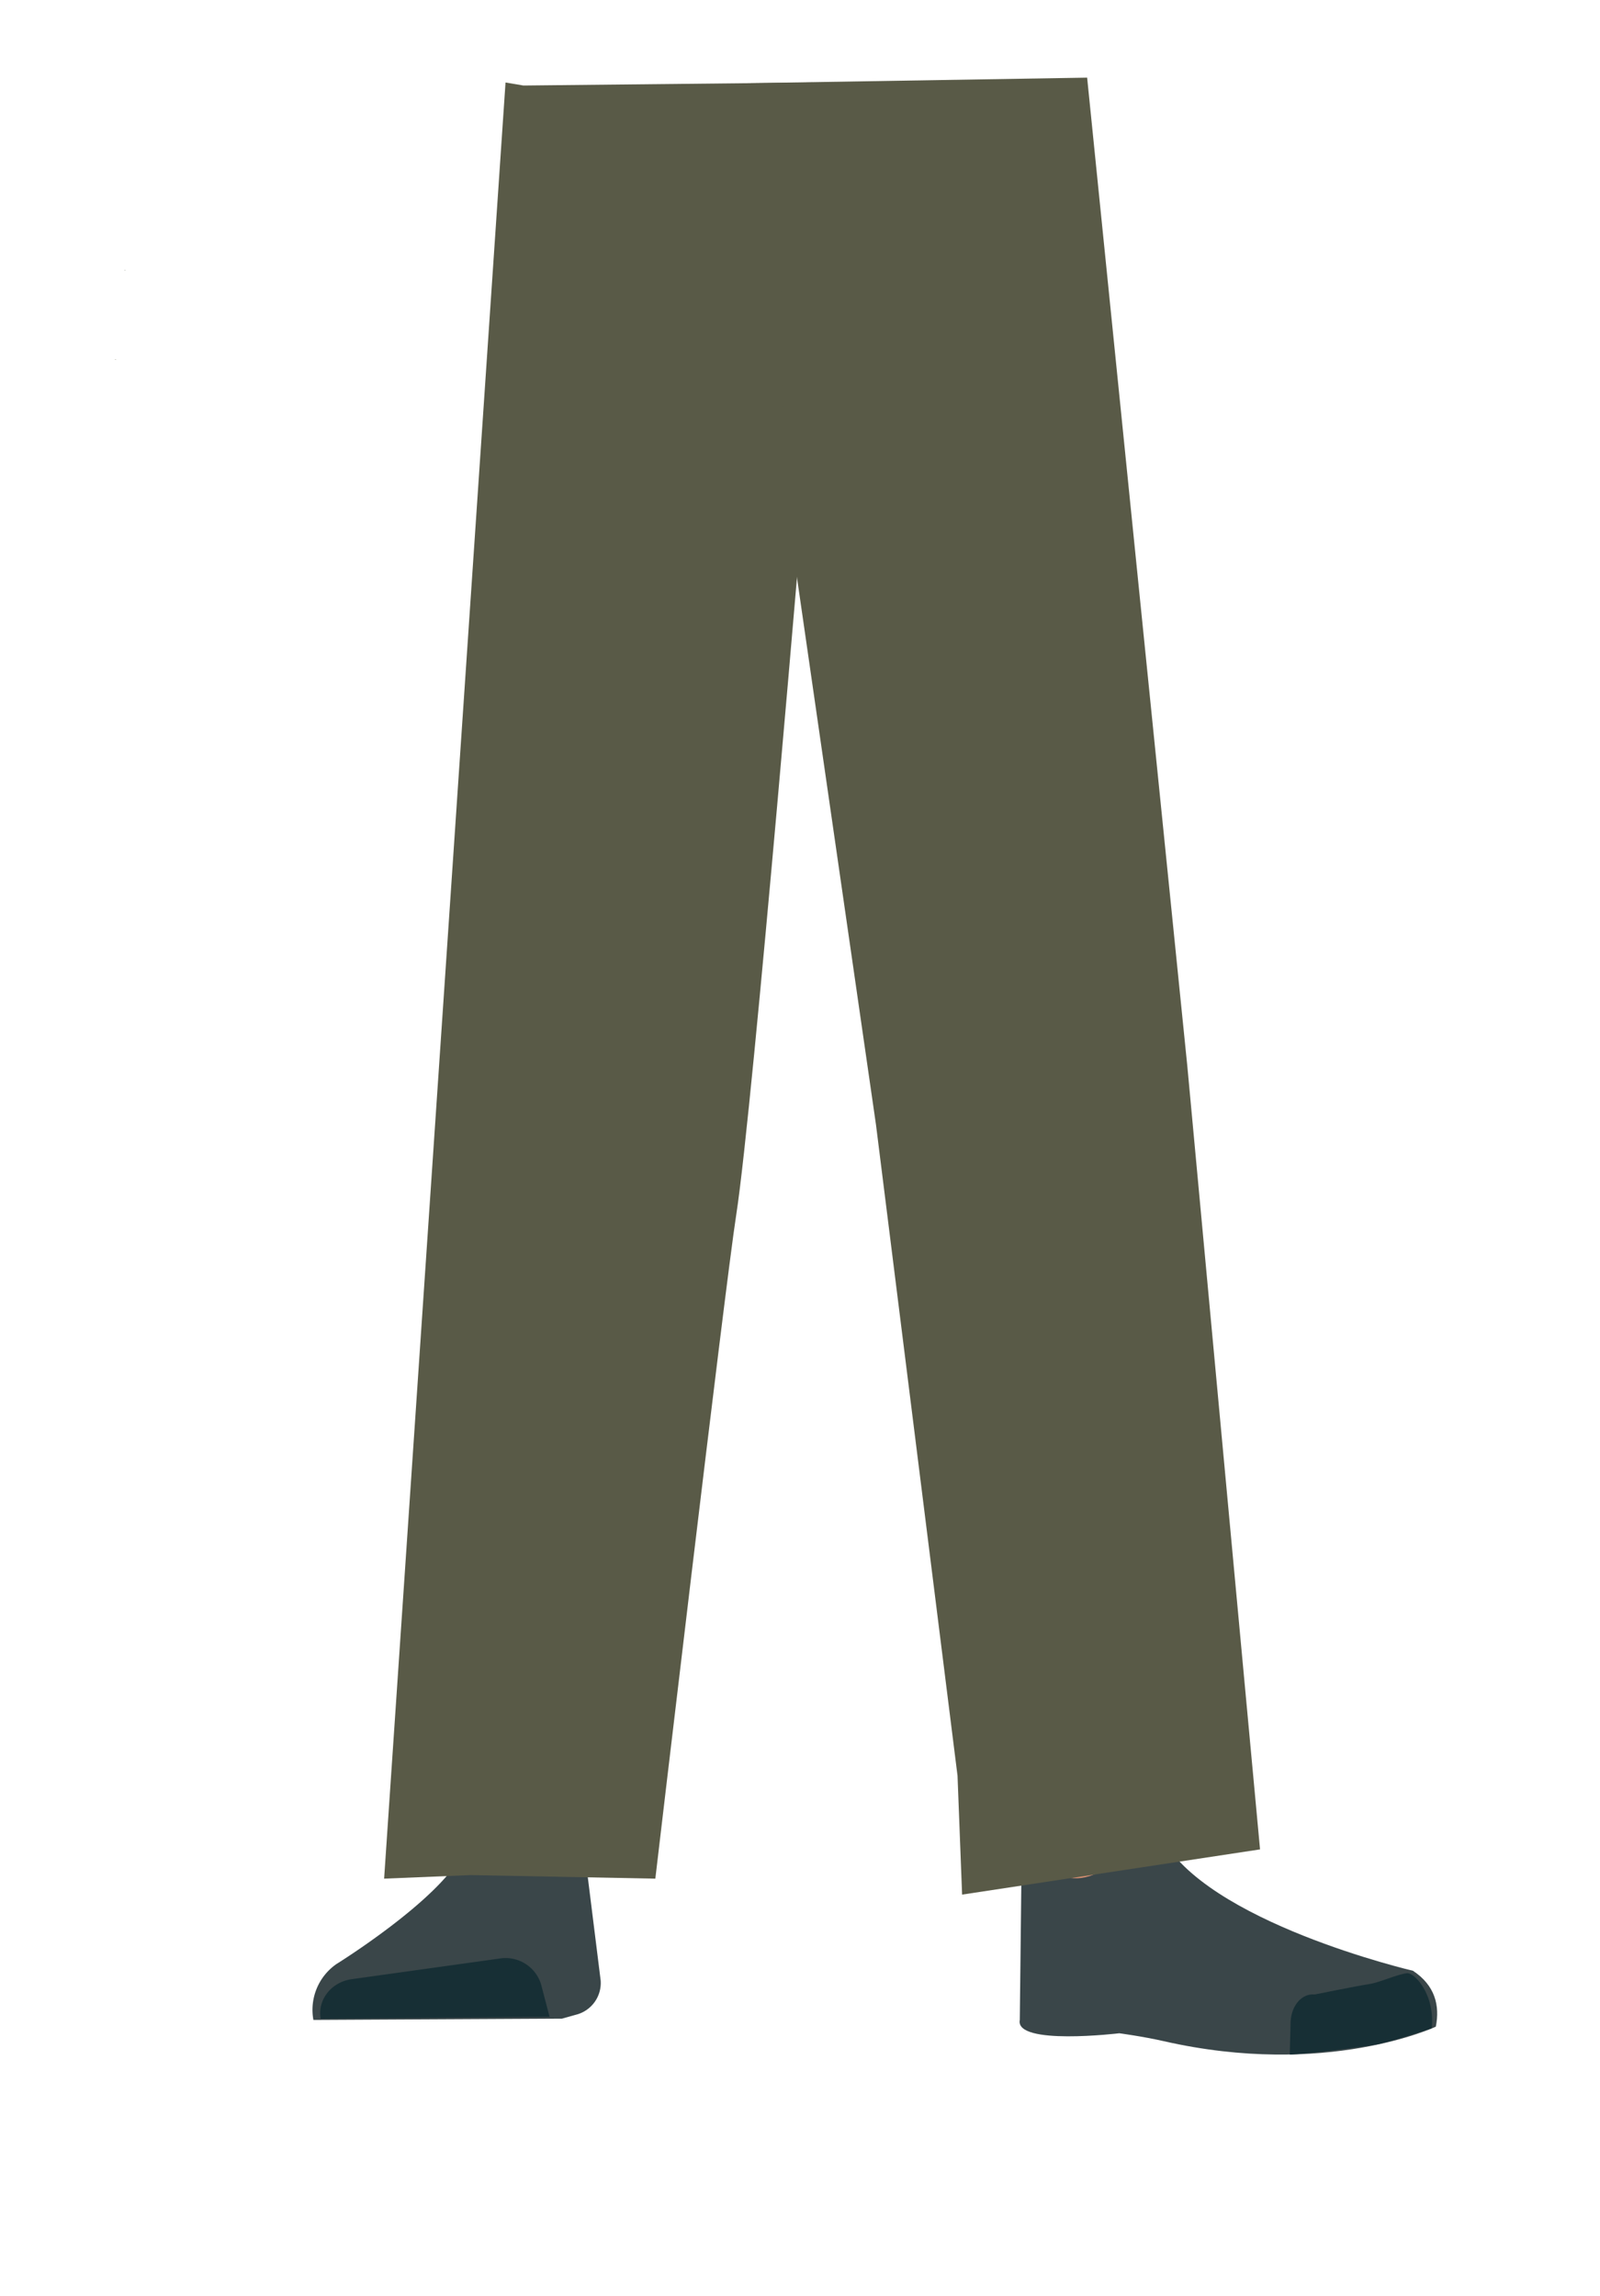 <svg id="Calque_1" data-name="Calque 1" xmlns="http://www.w3.org/2000/svg" viewBox="0 0 388 556.49"><defs><style>.cls-1{fill:#595a47;}.cls-2{fill:#3a4649;}.cls-3{fill:#172f35;}.cls-4{fill:#d79072;}</style></defs><polygon class="cls-1" points="30.32 65.5 30.22 65.54 30.22 65.46 30.32 65.5"/><polygon class="cls-1" points="30.42 65.46 30.42 65.54 30.32 65.5 30.42 65.46"/><polygon class="cls-1" points="30.32 65.5 30.22 65.54 30.22 65.46 30.32 65.5"/><polygon class="cls-1" points="30.42 65.46 30.42 65.54 30.32 65.5 30.42 65.46"/><path class="cls-2" d="M126.26,440.86h0a16.15,16.15,0,0,0-14.12,8.48h0c-5.84,11.43-30.55,26.74-30.55,26.74A13.51,13.51,0,0,0,76,489.63h0l60.27-.31,3.39-.95a7.94,7.94,0,0,0,6-8.31l-3.46-27.74C140.52,445.48,133.85,440.69,126.26,440.86Z"/><path class="cls-3" d="M77.77,489.35h0c-.82-4.58,2.56-8.9,7.52-9.6l35.85-5A9,9,0,0,1,131.21,481l2.06,7.88Z"/><path class="cls-4" d="M275.57,437.3c-1.21,31.5,40.05,35.54,40.05,35.54,4.43,3.21-67,20.22-66.61,16.48,0,0,1.45-48.17-1-60.39C246.21,420.34,276.28,418.81,275.57,437.3Z"/><path class="cls-2" d="M264.22,454.76c6.38-2,5.93-6.31,8.47-8.67,1.53-1.43,7.86-3,8.79-1.13,10.68,21,61.16,32.75,61.16,32.75,5.36,3.54,6.56,8.43,5.55,13.55h0s-26.55,12.5-66,3.51c-5.11-1.16-10.76-1.91-10.76-1.91s-25.39,3.05-24.13-3.23l.44-39.15C249.46,443.63,253.27,458.22,264.22,454.76Z"/><path class="cls-3" d="M347.19,491.67c.85-8.34-4.26-13.57-6-13.37-2.5.3-6.51,2.21-9,2.61-4,.64-13.36,2.55-13.36,2.55-3.07-.3-5.62,2.55-5.86,6.56l-.2,8s3.14.07,20.46-2.33C336.13,495.3,347.19,491.67,347.19,491.67Z"/><polygon class="cls-1" points="27.91 87.15 28.01 87.11 27.91 87.06 27.91 87.15"/><polygon class="cls-1" points="28.01 87.11 28.11 87.15 28.11 87.06 28.01 87.11"/><polygon class="cls-1" points="27.91 87.15 28.01 87.11 27.91 87.06 27.91 87.15"/><polygon class="cls-1" points="28.01 87.11 28.11 87.15 28.11 87.06 28.01 87.11"/><path class="cls-1" d="M126.93,20.73,122.59,20,93.15,455.38l21-.86,44.77.86h0s16.81-142.87,19.62-160.93c4.1-26.29,16.76-178.52,16.76-178.52L197.07,20Z"/><polygon class="cls-1" points="188.54 20.81 190.18 118.63 212.42 272.59 232.2 430.44 233.31 459.25 305.56 448.29 305.56 448.29 287.92 258.37 263.63 18.82 179.44 20.2 188.54 20.81"/></svg>